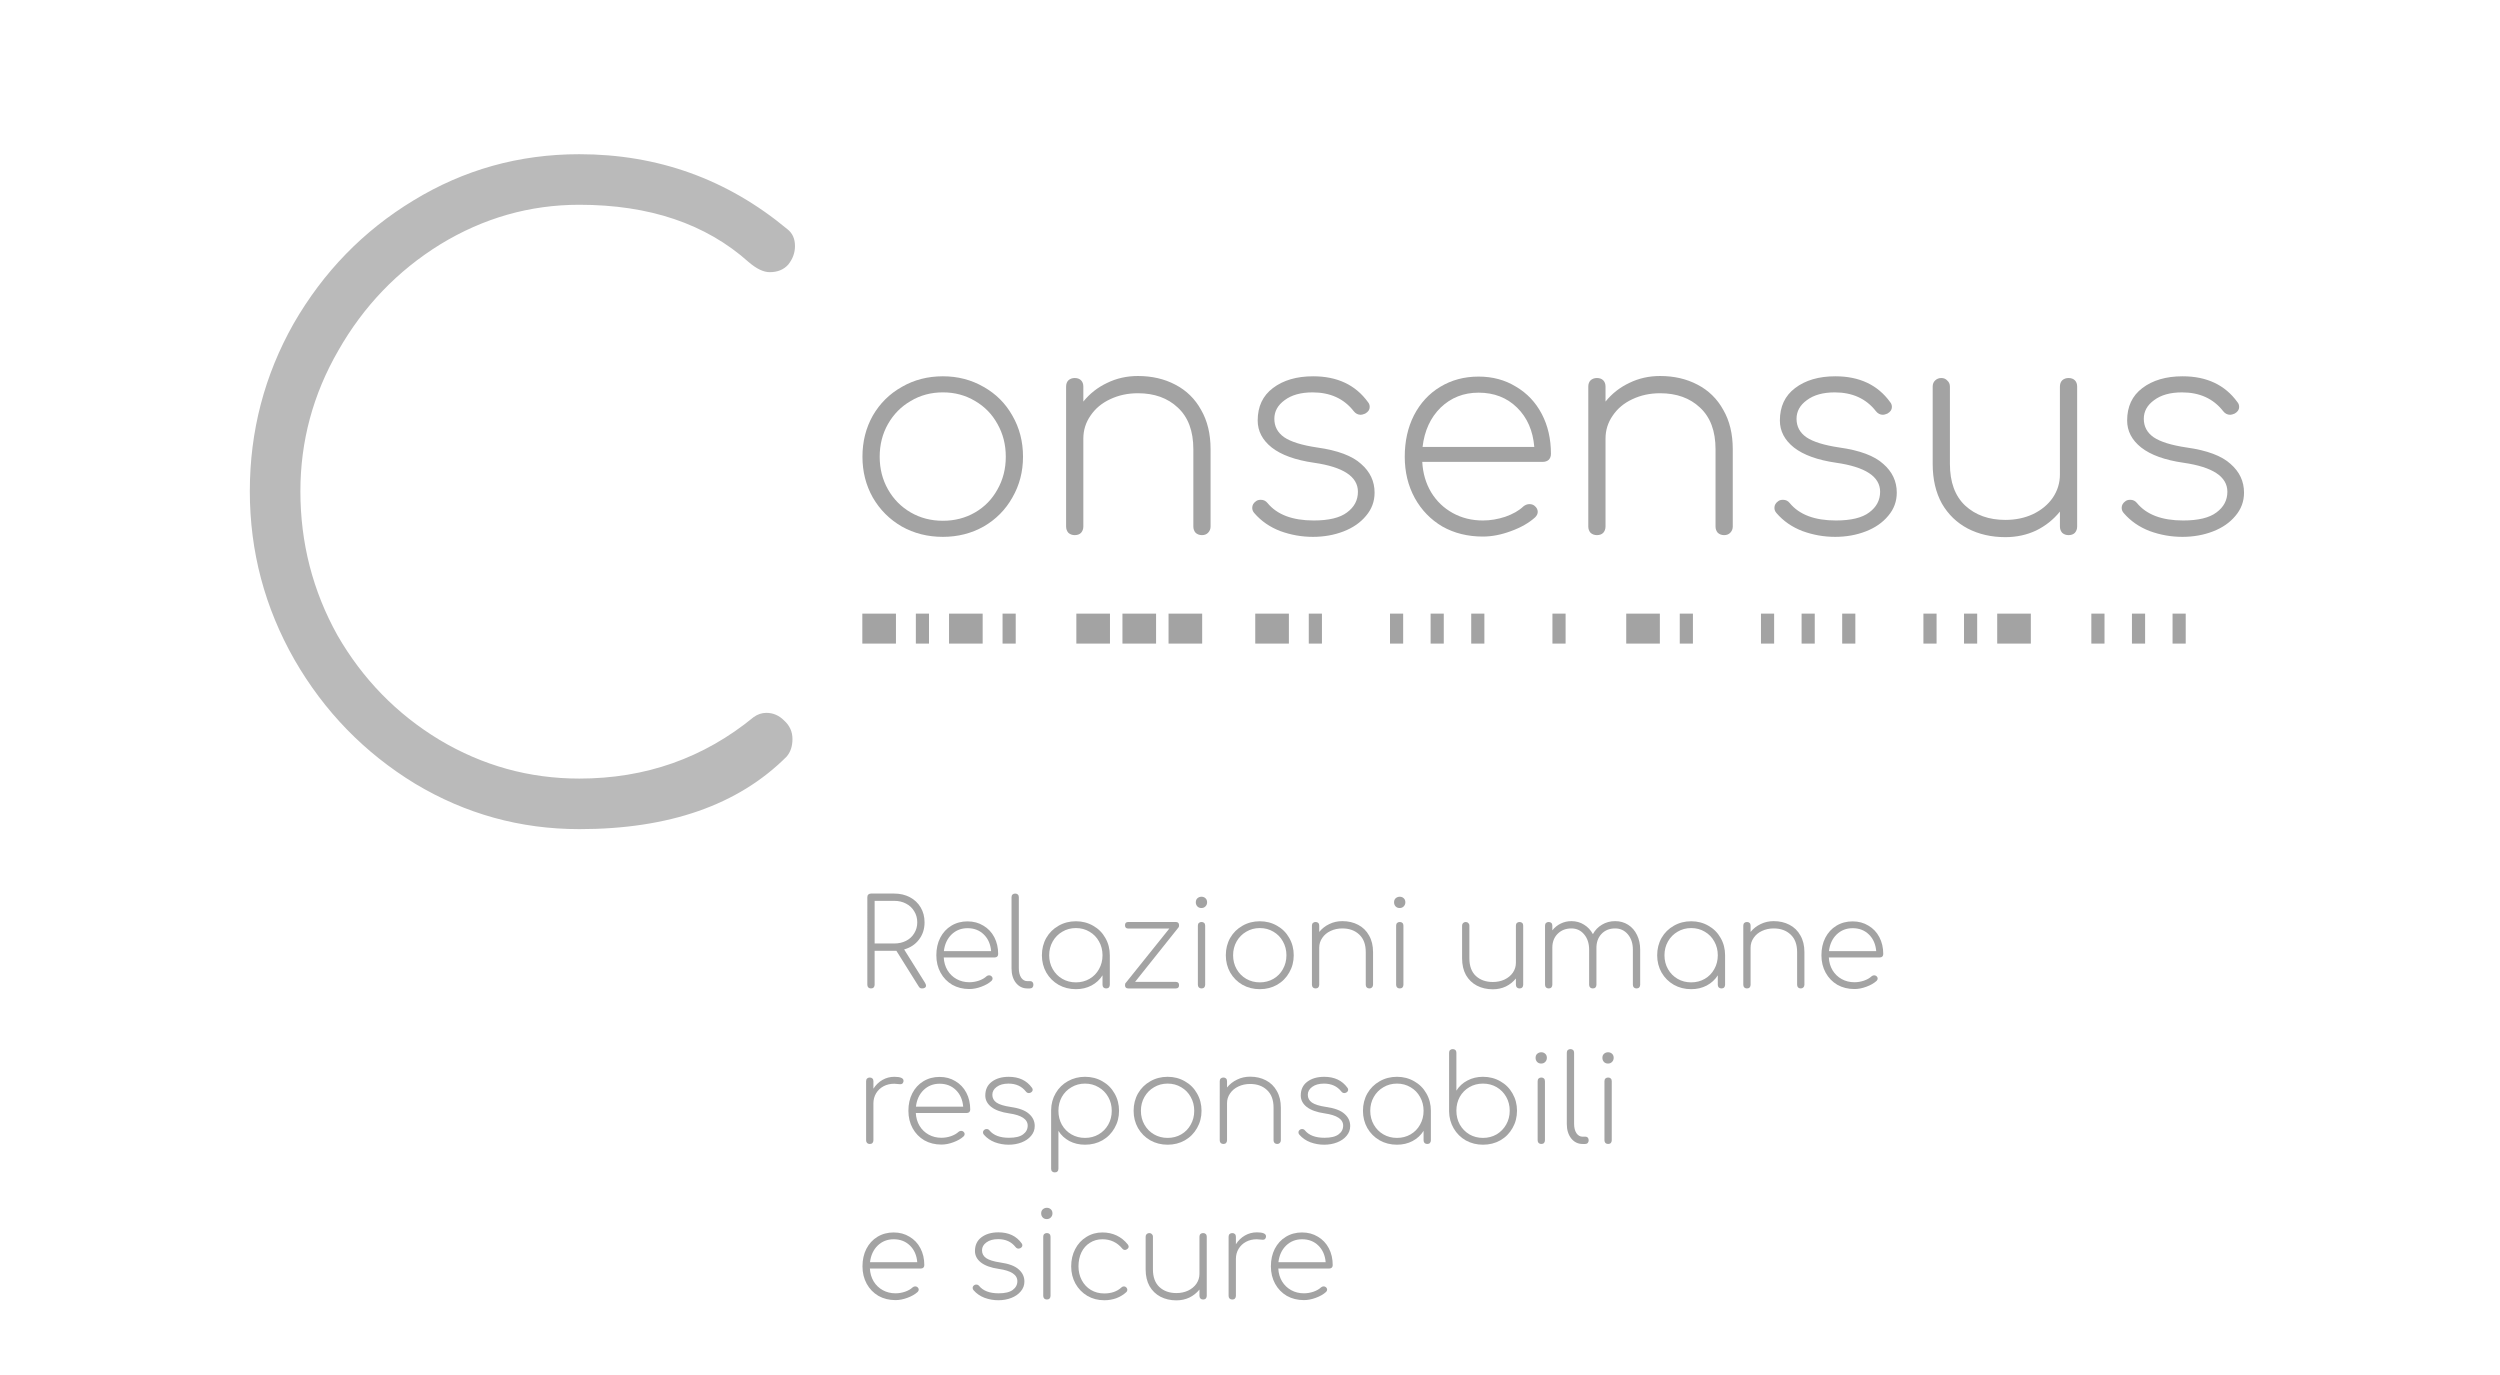 <?xml version="1.0" encoding="UTF-8" standalone="no"?>
<!-- Created with Inkscape (http://www.inkscape.org/) -->

<svg
   width="100"
   height="55"
   viewBox="0 0 100 55"
   version="1.1"
   id="svg5"
   xmlns="http://www.w3.org/2000/svg"
   xmlns:svg="http://www.w3.org/2000/svg">
  <defs
     id="defs2" />
  <g
     id="layer3"
     style="display:inline">
    <g
       id="g64529"
       transform="matrix(0.191,0,0,0.191,6.678,0.419)">
      <g
         id="g1174"
         transform="matrix(1.507,0,0,1.507,32.86,-32.852)">
        <path
           style="font-weight:300;font-size:40px;line-height:1.25;font-family:Comfortaa;-inkscape-font-specification:'Comfortaa, Light';text-align:center;text-anchor:middle;fill:#bababa;fill-opacity:1;stroke:none;stroke-width:0.256;stroke-miterlimit:4;stroke-dasharray:none;stroke-opacity:1"
           d="m 35.496,135.566 c -8.197,0 -15.808,-2.108 -22.833,-6.323 C 5.637,124.95 0.055,119.212 -4.082,112.03 -8.219,104.771 -10.288,96.964 -10.288,88.612 c 0,-8.353 2.03,-16.12 6.089,-23.302 4.137,-7.182 9.68,-12.88 16.627,-17.096 7.026,-4.293 14.715,-6.44 23.067,-6.44 10.929,0 20.569,3.474 28.922,10.421 0.703,0.546 1.054,1.327 1.054,2.342 0,0.937 -0.312,1.795 -0.937,2.576 -0.625,0.703 -1.483,1.054 -2.576,1.054 -0.859,0 -1.834,-0.468 -2.927,-1.405 -5.933,-5.308 -13.778,-7.962 -23.536,-7.962 -6.87,0 -13.31,1.834 -19.32,5.503 -5.933,3.669 -10.656,8.587 -14.168,14.754 -3.513,6.089 -5.269,12.607 -5.269,19.555 0,7.182 1.717,13.856 5.152,20.023 3.513,6.089 8.236,10.929 14.168,14.52 6.011,3.591 12.49,5.386 19.438,5.386 9.211,0 17.291,-2.849 24.238,-8.548 0.546,-0.39 1.132,-0.585 1.756,-0.585 0.937,0 1.756,0.351 2.459,1.054 0.781,0.703 1.171,1.561 1.171,2.576 0,1.015 -0.273,1.834 -0.82,2.459 -6.713,6.713 -16.315,10.07 -28.805,10.07 z"
           id="path1082" />
        <g
           id="g1160"
           transform="matrix(0.819,0,0,0.819,10.115,17.056)">
          <g
             id="g1148"
             transform="matrix(1.002,0,0,1.002,22.977,7.518)"
             style="fill:#a3a3a3;fill-opacity:1">
            <path
               id="path1078"
               style="font-weight:300;font-size:40px;line-height:1.25;font-family:Comfortaa;-inkscape-font-specification:'Comfortaa, Light';text-align:center;text-anchor:middle;fill:#a3a3a3;fill-opacity:1;stroke:none;stroke-width:0.127;stroke-miterlimit:4;stroke-dasharray:none;stroke-opacity:1"
               d="m 69.569,87.415 c -2.562,0 -4.88,-0.584 -6.956,-1.751 -2.075,-1.2 -3.713,-2.837 -4.913,-4.913 -1.167,-2.075 -1.751,-4.378 -1.751,-6.907 0,-2.562 0.584,-4.88 1.751,-6.956 1.2,-2.075 2.837,-3.697 4.913,-4.864 2.075,-1.2 4.394,-1.799 6.955,-1.799 2.529,0 4.832,0.6 6.907,1.799 2.075,1.167 3.697,2.789 4.864,4.864 1.2,2.075 1.8,4.394 1.8,6.956 0,2.529 -0.6,4.832 -1.8,6.907 -1.167,2.075 -2.789,3.713 -4.864,4.913 -2.075,1.167 -4.378,1.751 -6.907,1.751 z m 0,-2.724 c 2.01,0 3.826,-0.47 5.448,-1.411 1.621,-0.94 2.886,-2.237 3.794,-3.891 0.94,-1.654 1.411,-3.502 1.411,-5.545 0,-2.043 -0.47,-3.891 -1.411,-5.545 -0.908,-1.654 -2.173,-2.951 -3.794,-3.891 -1.621,-0.973 -3.437,-1.459 -5.448,-1.459 -2.01,0 -3.826,0.486 -5.448,1.459 -1.621,0.94 -2.902,2.237 -3.843,3.891 -0.94,1.654 -1.411,3.502 -1.411,5.545 0,2.043 0.47,3.891 1.411,5.545 0.94,1.654 2.221,2.951 3.843,3.891 1.621,0.94 3.437,1.411 5.448,1.411 z" />
            <path
               style="font-weight:300;font-size:40px;line-height:1.25;font-family:Comfortaa;-inkscape-font-specification:'Comfortaa, Light';text-align:center;text-anchor:middle;fill:#a3a3a3;fill-opacity:1;stroke:none;stroke-width:0.127;stroke-miterlimit:4;stroke-dasharray:none;stroke-opacity:1"
               d="m 102.595,60.177 c 2.367,0 4.475,0.486 6.323,1.459 1.881,0.973 3.34,2.4 4.378,4.28 1.07,1.848 1.605,4.07 1.605,6.664 V 85.664 c 0,0.422 -0.146,0.778 -0.438,1.07 -0.259,0.259 -0.6,0.389 -1.021,0.389 -0.422,0 -0.778,-0.13 -1.07,-0.389 -0.259,-0.292 -0.389,-0.649 -0.389,-1.07 V 72.58 c 0,-3.081 -0.876,-5.431 -2.627,-7.053 -1.719,-1.621 -3.972,-2.432 -6.761,-2.432 -1.719,0 -3.291,0.34 -4.718,1.021 -1.394,0.649 -2.497,1.573 -3.308,2.772 -0.811,1.167 -1.216,2.464 -1.216,3.891 v 14.884 c 0,0.422 -0.13,0.778 -0.389,1.07 -0.259,0.259 -0.616,0.389 -1.07,0.389 -0.422,0 -0.778,-0.13 -1.07,-0.389 -0.259,-0.292 -0.389,-0.649 -0.389,-1.07 V 61.976 c 0,-0.454 0.13,-0.811 0.389,-1.07 0.292,-0.259 0.649,-0.389 1.07,-0.389 0.454,0 0.811,0.13 1.07,0.389 0.259,0.259 0.389,0.616 0.389,1.07 v 2.529 c 1.103,-1.362 2.448,-2.416 4.037,-3.162 1.589,-0.778 3.324,-1.167 5.204,-1.167 z"
               id="path1076" />
            <path
               style="font-weight:300;font-size:40px;line-height:1.25;font-family:Comfortaa;-inkscape-font-specification:'Comfortaa, Light';text-align:center;text-anchor:middle;fill:#a3a3a3;fill-opacity:1;stroke:none;stroke-width:0.127;stroke-miterlimit:4;stroke-dasharray:none;stroke-opacity:1"
               d="m 132.217,87.415 c -1.881,0 -3.713,-0.324 -5.496,-0.973 -1.783,-0.681 -3.259,-1.702 -4.426,-3.064 -0.227,-0.259 -0.34,-0.551 -0.34,-0.876 0,-0.454 0.211,-0.827 0.632,-1.119 0.195,-0.162 0.47,-0.243 0.827,-0.243 0.454,0 0.827,0.178 1.119,0.535 1.621,1.978 4.232,2.967 7.831,2.967 2.562,0 4.442,-0.454 5.642,-1.362 1.232,-0.908 1.848,-2.075 1.848,-3.502 0,-2.562 -2.481,-4.199 -7.442,-4.913 -3.145,-0.454 -5.529,-1.313 -7.15,-2.578 -1.589,-1.265 -2.383,-2.789 -2.383,-4.572 0,-2.367 0.859,-4.199 2.578,-5.496 1.751,-1.329 4.021,-1.994 6.81,-1.994 4.086,0 7.183,1.459 9.29,4.378 0.195,0.227 0.292,0.503 0.292,0.827 0,0.454 -0.259,0.827 -0.778,1.119 -0.324,0.13 -0.567,0.195 -0.73,0.195 -0.486,0 -0.892,-0.211 -1.216,-0.632 -1.654,-2.108 -3.972,-3.162 -6.956,-3.162 -1.978,0 -3.551,0.438 -4.718,1.313 -1.167,0.843 -1.751,1.897 -1.751,3.162 0,1.297 0.551,2.335 1.654,3.113 1.135,0.778 3.016,1.362 5.642,1.751 3.437,0.486 5.902,1.411 7.393,2.772 1.524,1.329 2.286,2.951 2.286,4.864 0,1.492 -0.486,2.805 -1.459,3.94 -0.94,1.135 -2.205,2.01 -3.794,2.627 -1.589,0.616 -3.324,0.924 -5.205,0.924 z"
               id="path1074" />
            <path
               id="path1070"
               style="font-weight:300;font-size:40px;line-height:1.25;font-family:Comfortaa;-inkscape-font-specification:'Comfortaa, Light';text-align:center;text-anchor:middle;fill:#a3a3a3;fill-opacity:1;stroke:none;stroke-width:0.127;stroke-miterlimit:4;stroke-dasharray:none;stroke-opacity:1"
               d="m 160.282,60.274 c 2.367,0 4.475,0.567 6.323,1.702 1.881,1.103 3.34,2.643 4.378,4.621 1.038,1.978 1.556,4.232 1.556,6.761 0,0.422 -0.13,0.762 -0.389,1.021 -0.259,0.227 -0.6,0.34 -1.021,0.34 h -20.38 c 0.097,1.913 0.6,3.632 1.508,5.156 0.908,1.492 2.124,2.659 3.648,3.502 1.524,0.843 3.226,1.265 5.107,1.265 1.265,0 2.529,-0.211 3.794,-0.632 1.297,-0.454 2.319,-1.038 3.064,-1.751 0.324,-0.259 0.665,-0.389 1.021,-0.389 0.357,0 0.649,0.097 0.876,0.292 0.357,0.292 0.535,0.632 0.535,1.021 0,0.324 -0.146,0.632 -0.438,0.924 -1.038,0.94 -2.4,1.719 -4.086,2.335 -1.654,0.616 -3.243,0.924 -4.767,0.924 -2.562,0 -4.848,-0.567 -6.858,-1.702 -1.978,-1.167 -3.535,-2.772 -4.669,-4.815 -1.135,-2.075 -1.702,-4.41 -1.702,-7.004 0,-2.627 0.519,-4.961 1.556,-7.004 1.07,-2.075 2.546,-3.68 4.426,-4.815 1.913,-1.167 4.086,-1.751 6.518,-1.751 z m 0,2.724 c -2.529,0 -4.669,0.843 -6.42,2.529 -1.719,1.686 -2.74,3.907 -3.064,6.664 h 18.921 c -0.227,-2.756 -1.2,-4.978 -2.918,-6.664 -1.719,-1.686 -3.891,-2.529 -6.518,-2.529 z" />
            <path
               style="font-weight:300;font-size:40px;line-height:1.25;font-family:Comfortaa;-inkscape-font-specification:'Comfortaa, Light';text-align:center;text-anchor:middle;fill:#a3a3a3;fill-opacity:1;stroke:none;stroke-width:0.127;stroke-miterlimit:4;stroke-dasharray:none;stroke-opacity:1"
               d="m 191.023,60.177 c 2.367,0 4.475,0.486 6.323,1.459 1.881,0.973 3.34,2.4 4.378,4.28 1.07,1.848 1.605,4.07 1.605,6.664 V 85.664 c 0,0.422 -0.146,0.778 -0.438,1.07 -0.259,0.259 -0.6,0.389 -1.021,0.389 -0.422,0 -0.778,-0.13 -1.07,-0.389 -0.259,-0.292 -0.389,-0.649 -0.389,-1.07 V 72.58 c 0,-3.081 -0.876,-5.431 -2.627,-7.053 -1.719,-1.621 -3.972,-2.432 -6.761,-2.432 -1.719,0 -3.291,0.34 -4.718,1.021 -1.394,0.649 -2.497,1.573 -3.308,2.772 -0.811,1.167 -1.216,2.464 -1.216,3.891 v 14.884 c 0,0.422 -0.13,0.778 -0.389,1.07 -0.259,0.259 -0.616,0.389 -1.07,0.389 -0.422,0 -0.778,-0.13 -1.07,-0.389 -0.259,-0.292 -0.389,-0.649 -0.389,-1.07 V 61.976 c 0,-0.454 0.13,-0.811 0.389,-1.07 0.292,-0.259 0.649,-0.389 1.07,-0.389 0.454,0 0.811,0.13 1.07,0.389 0.259,0.259 0.389,0.616 0.389,1.07 v 2.529 c 1.103,-1.362 2.448,-2.416 4.037,-3.162 1.589,-0.778 3.324,-1.167 5.204,-1.167 z"
               id="path1068" />
            <path
               style="font-weight:300;font-size:40px;line-height:1.25;font-family:Comfortaa;-inkscape-font-specification:'Comfortaa, Light';text-align:center;text-anchor:middle;fill:#a3a3a3;fill-opacity:1;stroke:none;stroke-width:0.127;stroke-miterlimit:4;stroke-dasharray:none;stroke-opacity:1"
               d="m 220.645,87.415 c -1.881,0 -3.713,-0.324 -5.496,-0.973 -1.783,-0.681 -3.259,-1.702 -4.426,-3.064 -0.227,-0.259 -0.34,-0.551 -0.34,-0.876 0,-0.454 0.211,-0.827 0.632,-1.119 0.195,-0.162 0.47,-0.243 0.827,-0.243 0.454,0 0.827,0.178 1.119,0.535 1.621,1.978 4.232,2.967 7.831,2.967 2.562,0 4.442,-0.454 5.642,-1.362 1.232,-0.908 1.848,-2.075 1.848,-3.502 0,-2.562 -2.481,-4.199 -7.442,-4.913 -3.145,-0.454 -5.529,-1.313 -7.15,-2.578 -1.589,-1.265 -2.383,-2.789 -2.383,-4.572 0,-2.367 0.859,-4.199 2.578,-5.496 1.751,-1.329 4.021,-1.994 6.81,-1.994 4.086,0 7.183,1.459 9.29,4.378 0.195,0.227 0.292,0.503 0.292,0.827 0,0.454 -0.259,0.827 -0.778,1.119 -0.324,0.13 -0.567,0.195 -0.73,0.195 -0.486,0 -0.892,-0.211 -1.216,-0.632 -1.654,-2.108 -3.972,-3.162 -6.956,-3.162 -1.978,0 -3.551,0.438 -4.718,1.313 -1.167,0.843 -1.751,1.897 -1.751,3.162 0,1.297 0.551,2.335 1.654,3.113 1.135,0.778 3.016,1.362 5.642,1.751 3.437,0.486 5.902,1.411 7.393,2.772 1.524,1.329 2.286,2.951 2.286,4.864 0,1.492 -0.486,2.805 -1.459,3.94 -0.94,1.135 -2.205,2.01 -3.794,2.627 -1.589,0.616 -3.324,0.924 -5.204,0.924 z"
               id="path1066" />
            <path
               style="font-weight:300;font-size:40px;line-height:1.25;font-family:Comfortaa;-inkscape-font-specification:'Comfortaa, Light';text-align:center;text-anchor:middle;fill:#a3a3a3;fill-opacity:1;stroke:none;stroke-width:0.127;stroke-miterlimit:4;stroke-dasharray:none;stroke-opacity:1"
               d="m 260.189,60.517 c 0.454,0 0.811,0.13 1.07,0.389 0.259,0.259 0.389,0.616 0.389,1.07 V 85.664 c 0,0.422 -0.13,0.778 -0.389,1.07 -0.259,0.259 -0.616,0.389 -1.07,0.389 -0.422,0 -0.778,-0.13 -1.07,-0.389 -0.259,-0.292 -0.389,-0.649 -0.389,-1.07 v -2.529 c -1.103,1.362 -2.448,2.432 -4.037,3.21 -1.589,0.746 -3.324,1.119 -5.204,1.119 -2.367,0 -4.491,-0.486 -6.372,-1.459 -1.848,-0.973 -3.308,-2.383 -4.378,-4.232 -1.038,-1.881 -1.556,-4.118 -1.556,-6.712 V 61.976 c 0,-0.422 0.13,-0.762 0.389,-1.021 0.292,-0.292 0.649,-0.438 1.07,-0.438 0.422,0 0.762,0.146 1.021,0.438 0.292,0.259 0.438,0.6 0.438,1.021 v 13.084 c 0,3.081 0.859,5.431 2.578,7.053 1.751,1.621 4.021,2.432 6.81,2.432 1.719,0 3.275,-0.324 4.669,-0.973 1.427,-0.681 2.545,-1.605 3.356,-2.772 0.811,-1.2 1.216,-2.513 1.216,-3.94 v -14.884 c 0,-0.454 0.13,-0.811 0.389,-1.07 0.292,-0.259 0.649,-0.389 1.07,-0.389 z"
               id="path1064" />
            <path
               style="font-weight:300;font-size:40px;line-height:1.25;font-family:Comfortaa;-inkscape-font-specification:'Comfortaa, Light';text-align:center;text-anchor:middle;fill:#a3a3a3;fill-opacity:1;stroke:none;stroke-width:0.127;stroke-miterlimit:4;stroke-dasharray:none;stroke-opacity:1"
               d="m 279.45,87.415 c -1.881,0 -3.713,-0.324 -5.496,-0.973 -1.783,-0.681 -3.259,-1.702 -4.426,-3.064 -0.227,-0.259 -0.34,-0.551 -0.34,-0.876 0,-0.454 0.211,-0.827 0.632,-1.119 0.195,-0.162 0.47,-0.243 0.827,-0.243 0.454,0 0.827,0.178 1.119,0.535 1.621,1.978 4.232,2.967 7.831,2.967 2.562,0 4.442,-0.454 5.642,-1.362 1.232,-0.908 1.848,-2.075 1.848,-3.502 0,-2.562 -2.481,-4.199 -7.442,-4.913 -3.145,-0.454 -5.529,-1.313 -7.15,-2.578 -1.589,-1.265 -2.383,-2.789 -2.383,-4.572 0,-2.367 0.859,-4.199 2.578,-5.496 1.751,-1.329 4.021,-1.994 6.81,-1.994 4.086,0 7.183,1.459 9.29,4.378 0.195,0.227 0.292,0.503 0.292,0.827 0,0.454 -0.259,0.827 -0.778,1.119 -0.324,0.13 -0.567,0.195 -0.73,0.195 -0.486,0 -0.892,-0.211 -1.216,-0.632 -1.654,-2.108 -3.972,-3.162 -6.956,-3.162 -1.978,0 -3.551,0.438 -4.718,1.313 -1.167,0.843 -1.751,1.897 -1.751,3.162 0,1.297 0.551,2.335 1.654,3.113 1.135,0.778 3.016,1.362 5.642,1.751 3.437,0.486 5.902,1.411 7.393,2.772 1.524,1.329 2.285,2.951 2.285,4.864 0,1.492 -0.486,2.805 -1.459,3.94 -0.94,1.135 -2.205,2.01 -3.794,2.627 -1.589,0.616 -3.324,0.924 -5.204,0.924 z"
               id="path9775-9" />
          </g>
          <g
             aria-label="-.-. --- -. ... . -. ... ..- ..."
             id="text3002"
             style="font-size:17.055px;line-height:1.25;display:inline;fill:#a3a3a3;fill-opacity:1;stroke-width:0.426"
             transform="matrix(1.271,0,0,0.934,7.748,22.469)">
            <path
               d="m 56.073,91.719 h 4.489 V 97.163 H 56.073 Z"
               id="path16235"
               style="fill:#a3a3a3;fill-opacity:1;stroke-width:0.491" />
            <path
               d="m 63.218,91.718 h 1.757 v 5.445 h -1.757 z"
               id="path16237"
               style="fill:#a3a3a3;fill-opacity:1;stroke-width:0.395" />
            <path
               d="M 67.648,91.719 H 72.137 V 97.163 H 67.648 Z"
               id="path16239"
               style="fill:#a3a3a3;fill-opacity:1;stroke-width:0.491" />
            <path
               d="m 74.794,91.718 h 1.757 v 5.445 h -1.757 z"
               id="path16241"
               style="fill:#a3a3a3;fill-opacity:1;stroke-width:0.395" />
            <path
               d="m 84.645,91.719 h 4.489 v 5.444 h -4.489 z"
               id="path16243"
               style="fill:#a3a3a3;fill-opacity:1;stroke-width:0.491" />
            <path
               d="m 90.8,91.719 h 4.489 v 5.444 h -4.489 z"
               id="path16245"
               style="fill:#a3a3a3;fill-opacity:1;stroke-width:0.491" />
            <path
               d="m 96.954,91.719 h 4.489 v 5.444 h -4.489 z"
               id="path16247"
               style="fill:#a3a3a3;fill-opacity:1;stroke-width:0.491" />
            <path
               d="m 108.53,91.719 h 4.489 v 5.444 h -4.489 z"
               id="path16249"
               style="fill:#a3a3a3;fill-opacity:1;stroke-width:0.491" />
            <path
               d="m 115.675,91.718 h 1.757 v 5.445 h -1.757 z"
               id="path16251"
               style="fill:#a3a3a3;fill-opacity:1;stroke-width:0.395" />
            <path
               d="m 126.518,91.718 h 1.757 v 5.445 h -1.757 z"
               id="path16253"
               style="fill:#a3a3a3;fill-opacity:1;stroke-width:0.395" />
            <path
               d="m 131.939,91.718 h 1.757 v 5.445 h -1.757 z"
               id="path16255"
               style="fill:#a3a3a3;fill-opacity:1;stroke-width:0.395" />
            <path
               d="m 137.361,91.718 h 1.757 v 5.445 h -1.757 z"
               id="path16257"
               style="fill:#a3a3a3;fill-opacity:1;stroke-width:0.395" />
            <path
               d="m 148.203,91.718 h 1.757 v 5.445 h -1.757 z"
               id="path16259"
               style="fill:#a3a3a3;fill-opacity:1;stroke-width:0.395" />
            <path
               d="m 158.055,91.719 h 4.489 v 5.444 h -4.489 z"
               id="path16261"
               style="fill:#a3a3a3;fill-opacity:1;stroke-width:0.491" />
            <path
               d="m 165.201,91.718 h 1.757 v 5.445 h -1.757 z"
               id="path16263"
               style="fill:#a3a3a3;fill-opacity:1;stroke-width:0.395" />
            <path
               d="m 176.043,91.718 h 1.757 v 5.445 h -1.757 z"
               id="path16265"
               style="fill:#a3a3a3;fill-opacity:1;stroke-width:0.395" />
            <path
               d="m 181.465,91.718 h 1.757 v 5.445 h -1.757 z"
               id="path16267"
               style="fill:#a3a3a3;fill-opacity:1;stroke-width:0.395" />
            <path
               d="m 186.886,91.718 h 1.757 v 5.445 h -1.757 z"
               id="path16269"
               style="fill:#a3a3a3;fill-opacity:1;stroke-width:0.395" />
            <path
               d="m 197.729,91.718 h 1.757 v 5.445 h -1.757 z"
               id="path16271"
               style="fill:#a3a3a3;fill-opacity:1;stroke-width:0.395" />
            <path
               d="m 203.15,91.718 h 1.757 v 5.445 h -1.757 z"
               id="path16273"
               style="fill:#a3a3a3;fill-opacity:1;stroke-width:0.395" />
            <path
               d="m 207.581,91.719 h 4.489 v 5.444 h -4.489 z"
               id="path16275"
               style="fill:#a3a3a3;fill-opacity:1;stroke-width:0.491" />
            <path
               d="m 220.148,91.718 h 1.757 v 5.445 h -1.757 z"
               id="path16277"
               style="fill:#a3a3a3;fill-opacity:1;stroke-width:0.395" />
            <path
               d="m 225.569,91.718 h 1.757 v 5.445 h -1.757 z"
               id="path16279"
               style="fill:#a3a3a3;fill-opacity:1;stroke-width:0.395" />
            <path
               d="m 230.99,91.718 h 1.757 v 5.445 h -1.757 z"
               id="path16281"
               style="fill:#a3a3a3;fill-opacity:1;stroke-width:0.395" />
          </g>
        </g>
      </g>
      <g
         aria-label="Relazioni umaneresponsabilie sicure"
         id="text40233"
         style="font-size:25.44px;line-height:1.25;display:inline;fill:#a3a3a3;stroke-width:1.735">
        <path
           d="m 158.763,203.639 q 0.204,0.356 0.204,0.585 0,0.28 -0.229,0.432 -0.204,0.153 -0.611,0.153 -0.254,0 -0.407,-0.102 -0.153,-0.102 -0.28,-0.305 l -4.681,-7.479 h -0.458 -4.096 v 7.123 q 0,0.331 -0.204,0.56 -0.204,0.204 -0.56,0.204 -0.331,0 -0.56,-0.204 -0.204,-0.229 -0.204,-0.56 V 185.704 q 0,-0.356 0.204,-0.56 0.229,-0.204 0.56,-0.204 h 4.859 q 1.832,0 3.282,0.763 1.45,0.763 2.264,2.137 0.814,1.374 0.814,3.129 0,2.086 -1.17,3.613 -1.145,1.501 -3.104,2.061 z m -6.462,-8.243 q 1.399,0 2.493,-0.56 1.094,-0.56 1.704,-1.577 0.636,-1.018 0.636,-2.29 0,-1.297 -0.636,-2.315 -0.611,-1.043 -1.704,-1.603 -1.094,-0.585 -2.493,-0.585 h -4.096 v 8.93 z"
           style="font-weight:300;font-family:Comfortaa;-inkscape-font-specification:'Comfortaa, Light'"
           id="path883" />
        <path
           d="m 167.667,190.766 q 1.857,0 3.307,0.89 1.476,0.865 2.29,2.417 0.814,1.552 0.814,3.536 0,0.331 -0.204,0.534 -0.204,0.178 -0.534,0.178 h -10.659 q 0.076,1.501 0.789,2.697 0.712,1.17 1.908,1.832 1.196,0.661 2.671,0.661 0.992,0 1.984,-0.331 1.018,-0.356 1.603,-0.916 0.254,-0.204 0.534,-0.204 0.28,0 0.458,0.153 0.28,0.229 0.28,0.534 0,0.254 -0.229,0.483 -0.814,0.738 -2.137,1.221 -1.297,0.483 -2.493,0.483 -2.01,0 -3.587,-0.89 -1.552,-0.916 -2.442,-2.519 -0.89,-1.628 -0.89,-3.663 0,-2.061 0.814,-3.663 0.84,-1.628 2.315,-2.519 1.501,-0.916 3.409,-0.916 z m 0,1.425 q -1.984,0 -3.358,1.323 -1.348,1.323 -1.603,3.485 h 9.896 q -0.178,-2.162 -1.526,-3.485 -1.348,-1.323 -3.409,-1.323 z"
           style="font-weight:300;font-family:Comfortaa;-inkscape-font-specification:'Comfortaa, Light'"
           id="path885" />
        <path
           d="m 180.184,204.809 q -1.45,0 -2.391,-1.17 -0.916,-1.17 -0.916,-3.027 V 185.704 q 0,-0.356 0.204,-0.56 0.229,-0.204 0.56,-0.204 0.356,0 0.56,0.204 0.204,0.204 0.204,0.56 v 14.908 q 0,1.17 0.483,1.933 0.509,0.738 1.297,0.738 h 0.636 q 0.28,0 0.458,0.204 0.178,0.204 0.178,0.56 0,0.331 -0.204,0.56 -0.204,0.204 -0.56,0.204 z"
           style="font-weight:300;font-family:Comfortaa;-inkscape-font-specification:'Comfortaa, Light'"
           id="path887" />
        <path
           d="m 190.36,190.741 q 1.984,0 3.613,0.941 1.628,0.916 2.544,2.544 0.941,1.628 0.941,3.638 v 6.182 q 0,0.331 -0.204,0.56 -0.204,0.204 -0.56,0.204 -0.331,0 -0.56,-0.204 -0.204,-0.229 -0.204,-0.56 v -1.984 q -0.84,1.348 -2.315,2.137 -1.45,0.763 -3.256,0.763 -2.01,0 -3.638,-0.916 -1.628,-0.941 -2.569,-2.569 -0.916,-1.628 -0.916,-3.613 0,-2.01 0.916,-3.638 0.941,-1.628 2.569,-2.544 1.628,-0.941 3.638,-0.941 z m 0,12.796 q 1.577,0 2.849,-0.738 1.272,-0.738 1.984,-2.035 0.738,-1.297 0.738,-2.9 0,-1.603 -0.738,-2.9 -0.712,-1.297 -1.984,-2.035 -1.272,-0.763 -2.849,-0.763 -1.577,0 -2.849,0.763 -1.272,0.738 -2.01,2.035 -0.738,1.297 -0.738,2.9 0,1.603 0.738,2.9 0.738,1.297 2.01,2.035 1.272,0.738 2.849,0.738 z"
           style="font-weight:300;font-family:Comfortaa;-inkscape-font-specification:'Comfortaa, Light'"
           id="path889" />
        <path
           d="m 211.272,203.435 q 0.687,0 0.687,0.687 0,0.687 -0.687,0.687 h -9.947 q -0.687,0 -0.687,-0.687 0,-0.382 0.204,-0.534 l 9.082,-11.321 h -8.599 q -0.687,0 -0.687,-0.687 0,-0.687 0.687,-0.687 h 9.947 q 0.687,0 0.687,0.687 0,0.305 -0.102,0.432 l -9.108,11.423 z"
           style="font-weight:300;font-family:Comfortaa;-inkscape-font-specification:'Comfortaa, Light'"
           id="path891" />
        <path
           d="m 216.665,204.809 q -0.331,0 -0.56,-0.204 -0.204,-0.229 -0.204,-0.56 v -12.389 q 0,-0.356 0.204,-0.56 0.229,-0.204 0.56,-0.204 0.356,0 0.56,0.204 0.204,0.204 0.204,0.56 v 12.389 q 0,0.331 -0.204,0.56 -0.204,0.204 -0.56,0.204 z m -0.025,-16.841 q -0.509,0 -0.84,-0.331 -0.331,-0.356 -0.331,-0.865 0,-0.56 0.356,-0.865 0.356,-0.305 0.84,-0.305 0.483,0 0.814,0.305 0.356,0.305 0.356,0.865 0,0.509 -0.356,0.865 -0.331,0.331 -0.84,0.331 z"
           style="font-weight:300;font-family:Comfortaa;-inkscape-font-specification:'Comfortaa, Light'"
           id="path893" />
        <path
           d="m 228.876,204.962 q -2.01,0 -3.638,-0.916 -1.628,-0.941 -2.569,-2.569 -0.916,-1.628 -0.916,-3.613 0,-2.01 0.916,-3.638 0.941,-1.628 2.569,-2.544 1.628,-0.941 3.638,-0.941 1.984,0 3.613,0.941 1.628,0.916 2.544,2.544 0.941,1.628 0.941,3.638 0,1.984 -0.941,3.613 -0.916,1.628 -2.544,2.569 -1.628,0.916 -3.613,0.916 z m 0,-1.425 q 1.577,0 2.849,-0.738 1.272,-0.738 1.984,-2.035 0.738,-1.297 0.738,-2.9 0,-1.603 -0.738,-2.9 -0.712,-1.297 -1.984,-2.035 -1.272,-0.763 -2.849,-0.763 -1.577,0 -2.849,0.763 -1.272,0.738 -2.01,2.035 -0.738,1.297 -0.738,2.9 0,1.603 0.738,2.9 0.738,1.297 2.01,2.035 1.272,0.738 2.849,0.738 z"
           style="font-weight:300;font-family:Comfortaa;-inkscape-font-specification:'Comfortaa, Light'"
           id="path895" />
        <path
           d="m 246.15,190.715 q 1.857,0 3.307,0.763 1.476,0.763 2.29,2.239 0.84,1.45 0.84,3.485 v 6.843 q 0,0.331 -0.229,0.56 -0.204,0.204 -0.534,0.204 -0.331,0 -0.56,-0.204 -0.204,-0.229 -0.204,-0.56 v -6.843 q 0,-2.417 -1.374,-3.689 -1.348,-1.272 -3.536,-1.272 -1.348,0 -2.468,0.534 -1.094,0.509 -1.73,1.45 -0.636,0.916 -0.636,2.035 v 7.785 q 0,0.331 -0.204,0.56 -0.204,0.204 -0.56,0.204 -0.331,0 -0.56,-0.204 -0.204,-0.229 -0.204,-0.56 v -12.389 q 0,-0.356 0.204,-0.56 0.229,-0.204 0.56,-0.204 0.356,0 0.56,0.204 0.204,0.204 0.204,0.56 v 1.323 q 0.865,-1.069 2.112,-1.654 1.247,-0.611 2.722,-0.611 z"
           style="font-weight:300;font-family:Comfortaa;-inkscape-font-specification:'Comfortaa, Light'"
           id="path897" />
        <path
           d="m 258.183,204.809 q -0.331,0 -0.56,-0.204 -0.204,-0.229 -0.204,-0.56 v -12.389 q 0,-0.356 0.204,-0.56 0.229,-0.204 0.56,-0.204 0.356,0 0.56,0.204 0.204,0.204 0.204,0.56 v 12.389 q 0,0.331 -0.204,0.56 -0.204,0.204 -0.56,0.204 z m -0.025,-16.841 q -0.509,0 -0.84,-0.331 -0.331,-0.356 -0.331,-0.865 0,-0.56 0.356,-0.865 0.356,-0.305 0.84,-0.305 0.483,0 0.814,0.305 0.356,0.305 0.356,0.865 0,0.509 -0.356,0.865 -0.331,0.331 -0.84,0.331 z"
           style="font-weight:300;font-family:Comfortaa;-inkscape-font-specification:'Comfortaa, Light'"
           id="path899" />
        <path
           d="m 283.267,190.893 q 0.356,0 0.56,0.204 0.204,0.204 0.204,0.56 v 12.389 q 0,0.331 -0.204,0.56 -0.204,0.204 -0.56,0.204 -0.331,0 -0.56,-0.204 -0.204,-0.229 -0.204,-0.56 v -1.323 q -0.865,1.068 -2.112,1.679 -1.247,0.585 -2.722,0.585 -1.857,0 -3.333,-0.763 -1.45,-0.763 -2.29,-2.213 -0.814,-1.476 -0.814,-3.511 v -6.843 q 0,-0.331 0.204,-0.534 0.229,-0.229 0.56,-0.229 0.331,0 0.534,0.229 0.229,0.204 0.229,0.534 v 6.843 q 0,2.417 1.348,3.689 1.374,1.272 3.562,1.272 1.348,0 2.442,-0.509 1.119,-0.534 1.755,-1.45 0.636,-0.941 0.636,-2.061 v -7.785 q 0,-0.356 0.204,-0.56 0.229,-0.204 0.56,-0.204 z"
           style="font-weight:300;font-family:Comfortaa;-inkscape-font-specification:'Comfortaa, Light'"
           id="path901" />
        <path
           d="m 303.289,190.715 q 1.526,0 2.722,0.763 1.196,0.763 1.857,2.137 0.661,1.348 0.661,3.078 v 7.352 q 0,0.331 -0.204,0.56 -0.204,0.204 -0.56,0.204 -0.331,0 -0.56,-0.204 -0.204,-0.229 -0.204,-0.56 v -7.352 q 0,-1.959 -1.043,-3.205 -1.043,-1.247 -2.671,-1.247 -1.781,0 -2.875,1.17 -1.094,1.17 -1.043,3.104 v 0.178 7.352 q 0,0.331 -0.204,0.56 -0.204,0.204 -0.56,0.204 -0.331,0 -0.56,-0.204 -0.204,-0.229 -0.204,-0.56 v -7.352 q 0,-1.959 -1.043,-3.205 -1.043,-1.247 -2.671,-1.247 -1.755,0 -2.875,1.119 -1.119,1.119 -1.119,2.9 v 7.785 q 0,0.331 -0.204,0.56 -0.204,0.204 -0.56,0.204 -0.331,0 -0.56,-0.204 -0.204,-0.229 -0.204,-0.56 v -12.389 q 0,-0.356 0.204,-0.56 0.229,-0.204 0.56,-0.204 0.356,0 0.56,0.204 0.204,0.204 0.204,0.56 v 0.992 q 0.712,-0.916 1.755,-1.425 1.043,-0.509 2.239,-0.509 1.476,0 2.646,0.738 1.17,0.712 1.857,1.984 0.687,-1.272 1.908,-1.984 1.221,-0.738 2.748,-0.738 z"
           style="font-weight:300;font-family:Comfortaa;-inkscape-font-specification:'Comfortaa, Light'"
           id="path903" />
        <path
           d="m 319.214,190.741 q 1.984,0 3.613,0.941 1.628,0.916 2.544,2.544 0.941,1.628 0.941,3.638 v 6.182 q 0,0.331 -0.204,0.56 -0.204,0.204 -0.56,0.204 -0.331,0 -0.56,-0.204 -0.204,-0.229 -0.204,-0.56 v -1.984 q -0.84,1.348 -2.315,2.137 -1.45,0.763 -3.256,0.763 -2.01,0 -3.638,-0.916 -1.628,-0.941 -2.569,-2.569 -0.916,-1.628 -0.916,-3.613 0,-2.01 0.916,-3.638 0.941,-1.628 2.569,-2.544 1.628,-0.941 3.638,-0.941 z m 0,12.796 q 1.577,0 2.849,-0.738 1.272,-0.738 1.984,-2.035 0.738,-1.297 0.738,-2.9 0,-1.603 -0.738,-2.9 -0.712,-1.297 -1.984,-2.035 -1.272,-0.763 -2.849,-0.763 -1.577,0 -2.849,0.763 -1.272,0.738 -2.01,2.035 -0.738,1.297 -0.738,2.9 0,1.603 0.738,2.9 0.738,1.297 2.01,2.035 1.272,0.738 2.849,0.738 z"
           style="font-weight:300;font-family:Comfortaa;-inkscape-font-specification:'Comfortaa, Light'"
           id="path905" />
        <path
           d="m 336.488,190.715 q 1.857,0 3.307,0.763 1.476,0.763 2.29,2.239 0.84,1.45 0.84,3.485 v 6.843 q 0,0.331 -0.229,0.56 -0.204,0.204 -0.534,0.204 -0.331,0 -0.56,-0.204 -0.204,-0.229 -0.204,-0.56 v -6.843 q 0,-2.417 -1.374,-3.689 -1.348,-1.272 -3.536,-1.272 -1.348,0 -2.468,0.534 -1.094,0.509 -1.73,1.45 -0.636,0.916 -0.636,2.035 v 7.785 q 0,0.331 -0.204,0.56 -0.204,0.204 -0.56,0.204 -0.331,0 -0.56,-0.204 -0.204,-0.229 -0.204,-0.56 v -12.389 q 0,-0.356 0.204,-0.56 0.229,-0.204 0.56,-0.204 0.356,0 0.56,0.204 0.204,0.204 0.204,0.56 v 1.323 q 0.865,-1.069 2.112,-1.654 1.247,-0.611 2.722,-0.611 z"
           style="font-weight:300;font-family:Comfortaa;-inkscape-font-specification:'Comfortaa, Light'"
           id="path907" />
        <path
           d="m 353.025,190.766 q 1.857,0 3.307,0.89 1.476,0.865 2.29,2.417 0.814,1.552 0.814,3.536 0,0.331 -0.204,0.534 -0.204,0.178 -0.534,0.178 h -10.659 q 0.076,1.501 0.789,2.697 0.712,1.17 1.908,1.832 1.196,0.661 2.671,0.661 0.992,0 1.984,-0.331 1.018,-0.356 1.603,-0.916 0.254,-0.204 0.534,-0.204 0.28,0 0.458,0.153 0.28,0.229 0.28,0.534 0,0.254 -0.229,0.483 -0.814,0.738 -2.137,1.221 -1.297,0.483 -2.493,0.483 -2.01,0 -3.587,-0.89 -1.552,-0.916 -2.442,-2.519 -0.89,-1.628 -0.89,-3.663 0,-2.061 0.814,-3.663 0.84,-1.628 2.315,-2.519 1.501,-0.916 3.409,-0.916 z m 0,1.425 q -1.984,0 -3.358,1.323 -1.348,1.323 -1.603,3.485 h 9.896 q -0.178,-2.162 -1.526,-3.485 -1.348,-1.323 -3.409,-1.323 z"
           style="font-weight:300;font-family:Comfortaa;-inkscape-font-specification:'Comfortaa, Light'"
           id="path909" />
        <path
           d="m 152.326,223.314 q 1.933,0 1.933,0.84 0,0.127 -0.025,0.204 -0.076,0.28 -0.254,0.407 -0.153,0.102 -0.432,0.102 -0.229,0 -0.611,-0.051 -0.356,-0.051 -0.611,-0.051 -1.272,0 -2.264,0.534 -0.992,0.534 -1.552,1.476 -0.56,0.941 -0.56,2.112 v 7.734 q 0,0.331 -0.204,0.56 -0.204,0.204 -0.56,0.204 -0.331,0 -0.56,-0.204 -0.204,-0.229 -0.204,-0.56 V 224.23 q 0,-0.356 0.204,-0.56 0.229,-0.204 0.56,-0.204 0.356,0 0.56,0.204 0.204,0.204 0.204,0.56 v 1.577 q 0.738,-1.17 1.883,-1.832 1.145,-0.661 2.493,-0.661 z"
           style="font-weight:300;font-family:Comfortaa;-inkscape-font-specification:'Comfortaa, Light'"
           id="path911" />
        <path
           d="m 161.816,223.339 q 1.857,0 3.307,0.89 1.476,0.865 2.29,2.417 0.814,1.552 0.814,3.536 0,0.331 -0.204,0.534 -0.204,0.178 -0.534,0.178 h -10.659 q 0.076,1.501 0.789,2.697 0.712,1.17 1.908,1.832 1.196,0.661 2.671,0.661 0.992,0 1.984,-0.331 1.018,-0.356 1.603,-0.916 0.254,-0.204 0.534,-0.204 0.28,0 0.458,0.153 0.28,0.229 0.28,0.534 0,0.254 -0.229,0.483 -0.814,0.738 -2.137,1.221 -1.297,0.483 -2.493,0.483 -2.01,0 -3.587,-0.89 -1.552,-0.916 -2.442,-2.519 -0.89,-1.628 -0.89,-3.663 0,-2.061 0.814,-3.663 0.84,-1.628 2.315,-2.519 1.501,-0.916 3.409,-0.916 z m 0,1.425 q -1.984,0 -3.358,1.323 -1.348,1.323 -1.603,3.485 h 9.896 q -0.178,-2.162 -1.526,-3.485 -1.348,-1.323 -3.409,-1.323 z"
           style="font-weight:300;font-family:Comfortaa;-inkscape-font-specification:'Comfortaa, Light'"
           id="path913" />
        <path
           d="m 176.266,237.535 q -1.476,0 -2.875,-0.509 -1.399,-0.534 -2.315,-1.603 -0.178,-0.204 -0.178,-0.458 0,-0.356 0.331,-0.585 0.153,-0.127 0.432,-0.127 0.356,0 0.585,0.28 1.272,1.552 4.096,1.552 2.01,0 2.951,-0.712 0.967,-0.712 0.967,-1.832 0,-2.01 -3.892,-2.569 -2.468,-0.356 -3.74,-1.348 -1.247,-0.992 -1.247,-2.391 0,-1.857 1.348,-2.875 1.374,-1.043 3.562,-1.043 3.205,0 4.859,2.29 0.153,0.178 0.153,0.432 0,0.356 -0.407,0.585 -0.254,0.102 -0.382,0.102 -0.382,0 -0.636,-0.331 -1.297,-1.654 -3.638,-1.654 -1.552,0 -2.468,0.687 -0.916,0.661 -0.916,1.654 0,1.018 0.865,1.628 0.89,0.611 2.951,0.916 2.697,0.382 3.867,1.45 1.196,1.043 1.196,2.544 0,1.17 -0.763,2.061 -0.738,0.89 -1.984,1.374 -1.247,0.483 -2.722,0.483 z"
           style="font-weight:300;font-family:Comfortaa;-inkscape-font-specification:'Comfortaa, Light'"
           id="path915" />
        <path
           d="m 192.268,223.314 q 2.01,0 3.638,0.941 1.628,0.916 2.544,2.544 0.941,1.628 0.941,3.638 0,1.984 -0.941,3.613 -0.916,1.628 -2.544,2.569 -1.628,0.916 -3.638,0.916 -1.806,0 -3.282,-0.763 -1.45,-0.789 -2.29,-2.137 v 7.937 q 0,0.356 -0.204,0.56 -0.204,0.204 -0.56,0.204 -0.331,0 -0.56,-0.204 -0.204,-0.204 -0.204,-0.56 v -12.237 -0.051 q 0.025,-1.959 0.967,-3.562 0.941,-1.603 2.544,-2.493 1.628,-0.916 3.587,-0.916 z m 0,12.796 q 1.577,0 2.849,-0.738 1.272,-0.738 2.01,-2.035 0.738,-1.297 0.738,-2.9 0,-1.603 -0.738,-2.9 -0.738,-1.297 -2.01,-2.035 -1.272,-0.763 -2.849,-0.763 -1.577,0 -2.849,0.763 -1.272,0.738 -2.01,2.035 -0.712,1.297 -0.712,2.9 0,1.603 0.712,2.9 0.738,1.297 2.01,2.035 1.272,0.738 2.849,0.738 z"
           style="font-weight:300;font-family:Comfortaa;-inkscape-font-specification:'Comfortaa, Light'"
           id="path917" />
        <path
           d="m 209.567,237.535 q -2.01,0 -3.638,-0.916 -1.628,-0.941 -2.569,-2.569 -0.916,-1.628 -0.916,-3.613 0,-2.01 0.916,-3.638 0.941,-1.628 2.569,-2.544 1.628,-0.941 3.638,-0.941 1.984,0 3.613,0.941 1.628,0.916 2.544,2.544 0.941,1.628 0.941,3.638 0,1.984 -0.941,3.613 -0.916,1.628 -2.544,2.569 -1.628,0.916 -3.613,0.916 z m 0,-1.425 q 1.577,0 2.849,-0.738 1.272,-0.738 1.984,-2.035 0.738,-1.297 0.738,-2.9 0,-1.603 -0.738,-2.9 -0.712,-1.297 -1.984,-2.035 -1.272,-0.763 -2.849,-0.763 -1.577,0 -2.849,0.763 -1.272,0.738 -2.01,2.035 -0.738,1.297 -0.738,2.9 0,1.603 0.738,2.9 0.738,1.297 2.01,2.035 1.272,0.738 2.849,0.738 z"
           style="font-weight:300;font-family:Comfortaa;-inkscape-font-specification:'Comfortaa, Light'"
           id="path919" />
        <path
           d="m 226.841,223.288 q 1.857,0 3.307,0.763 1.476,0.763 2.29,2.239 0.84,1.45 0.84,3.485 v 6.843 q 0,0.331 -0.229,0.56 -0.204,0.204 -0.534,0.204 -0.331,0 -0.56,-0.204 -0.204,-0.229 -0.204,-0.56 v -6.843 q 0,-2.417 -1.374,-3.689 -1.348,-1.272 -3.536,-1.272 -1.348,0 -2.468,0.534 -1.094,0.509 -1.73,1.45 -0.636,0.916 -0.636,2.035 v 7.785 q 0,0.331 -0.204,0.56 -0.204,0.204 -0.56,0.204 -0.331,0 -0.56,-0.204 -0.204,-0.229 -0.204,-0.56 V 224.23 q 0,-0.356 0.204,-0.56 0.229,-0.204 0.56,-0.204 0.356,0 0.56,0.204 0.204,0.204 0.204,0.56 v 1.323 q 0.865,-1.068 2.112,-1.654 1.247,-0.611 2.722,-0.611 z"
           style="font-weight:300;font-family:Comfortaa;-inkscape-font-specification:'Comfortaa, Light'"
           id="path921" />
        <path
           d="m 242.334,237.535 q -1.476,0 -2.875,-0.509 -1.399,-0.534 -2.315,-1.603 -0.178,-0.204 -0.178,-0.458 0,-0.356 0.331,-0.585 0.153,-0.127 0.432,-0.127 0.356,0 0.585,0.28 1.272,1.552 4.096,1.552 2.01,0 2.951,-0.712 0.967,-0.712 0.967,-1.832 0,-2.01 -3.892,-2.569 -2.468,-0.356 -3.74,-1.348 -1.247,-0.992 -1.247,-2.391 0,-1.857 1.348,-2.875 1.374,-1.043 3.562,-1.043 3.205,0 4.859,2.29 0.153,0.178 0.153,0.432 0,0.356 -0.407,0.585 -0.254,0.102 -0.382,0.102 -0.382,0 -0.636,-0.331 -1.297,-1.654 -3.638,-1.654 -1.552,0 -2.468,0.687 -0.916,0.661 -0.916,1.654 0,1.018 0.865,1.628 0.89,0.611 2.951,0.916 2.697,0.382 3.867,1.45 1.196,1.043 1.196,2.544 0,1.17 -0.763,2.061 -0.738,0.89 -1.984,1.374 -1.247,0.483 -2.722,0.483 z"
           style="font-weight:300;font-family:Comfortaa;-inkscape-font-specification:'Comfortaa, Light'"
           id="path923" />
        <path
           d="m 257.598,223.314 q 1.984,0 3.613,0.941 1.628,0.916 2.544,2.544 0.941,1.628 0.941,3.638 v 6.182 q 0,0.331 -0.204,0.56 -0.204,0.204 -0.56,0.204 -0.331,0 -0.56,-0.204 -0.204,-0.229 -0.204,-0.56 v -1.984 q -0.84,1.348 -2.315,2.137 -1.45,0.763 -3.256,0.763 -2.01,0 -3.638,-0.916 -1.628,-0.941 -2.569,-2.569 -0.916,-1.628 -0.916,-3.613 0,-2.01 0.916,-3.638 0.941,-1.628 2.569,-2.544 1.628,-0.941 3.638,-0.941 z m 0,12.796 q 1.577,0 2.849,-0.738 1.272,-0.738 1.984,-2.035 0.738,-1.297 0.738,-2.9 0,-1.603 -0.738,-2.9 -0.712,-1.297 -1.984,-2.035 -1.272,-0.763 -2.849,-0.763 -1.577,0 -2.849,0.763 -1.272,0.738 -2.01,2.035 -0.738,1.297 -0.738,2.9 0,1.603 0.738,2.9 0.738,1.297 2.01,2.035 1.272,0.738 2.849,0.738 z"
           style="font-weight:300;font-family:Comfortaa;-inkscape-font-specification:'Comfortaa, Light'"
           id="path925" />
        <path
           d="m 275.61,223.314 q 2.01,0 3.638,0.941 1.628,0.916 2.544,2.544 0.941,1.628 0.941,3.613 0,2.01 -0.941,3.638 -0.916,1.628 -2.544,2.569 -1.628,0.916 -3.638,0.916 -1.959,0 -3.587,-0.89 -1.603,-0.916 -2.544,-2.519 -0.941,-1.603 -0.967,-3.562 v -0.051 -12.237 q 0,-0.356 0.204,-0.56 0.229,-0.204 0.56,-0.204 0.356,0 0.56,0.204 0.204,0.204 0.204,0.56 v 7.937 q 0.84,-1.348 2.29,-2.112 1.476,-0.789 3.282,-0.789 z m 0,12.796 q 1.577,0 2.849,-0.738 1.272,-0.763 2.01,-2.061 0.738,-1.297 0.738,-2.9 0,-1.603 -0.738,-2.9 -0.738,-1.297 -2.01,-2.035 -1.272,-0.738 -2.849,-0.738 -1.577,0 -2.849,0.738 -1.272,0.738 -2.01,2.035 -0.712,1.297 -0.712,2.9 0,1.603 0.712,2.9 0.738,1.297 2.01,2.061 1.272,0.738 2.849,0.738 z"
           style="font-weight:300;font-family:Comfortaa;-inkscape-font-specification:'Comfortaa, Light'"
           id="path927" />
        <path
           d="m 287.821,237.382 q -0.331,0 -0.56,-0.204 -0.204,-0.229 -0.204,-0.56 V 224.23 q 0,-0.356 0.204,-0.56 0.229,-0.204 0.56,-0.204 0.356,0 0.56,0.204 0.204,0.204 0.204,0.56 v 12.389 q 0,0.331 -0.204,0.56 -0.204,0.204 -0.56,0.204 z m -0.025,-16.841 q -0.509,0 -0.84,-0.331 -0.331,-0.356 -0.331,-0.865 0,-0.56 0.356,-0.865 0.356,-0.305 0.84,-0.305 0.483,0 0.814,0.305 0.356,0.305 0.356,0.865 0,0.509 -0.356,0.865 -0.331,0.331 -0.84,0.331 z"
           style="font-weight:300;font-family:Comfortaa;-inkscape-font-specification:'Comfortaa, Light'"
           id="path929" />
        <path
           d="m 296.471,237.382 q -1.45,0 -2.391,-1.17 -0.916,-1.17 -0.916,-3.027 v -14.908 q 0,-0.356 0.204,-0.56 0.229,-0.204 0.56,-0.204 0.356,0 0.56,0.204 0.204,0.204 0.204,0.56 v 14.908 q 0,1.17 0.483,1.933 0.509,0.738 1.297,0.738 h 0.636 q 0.28,0 0.458,0.204 0.178,0.204 0.178,0.56 0,0.331 -0.204,0.56 -0.204,0.204 -0.56,0.204 z"
           style="font-weight:300;font-family:Comfortaa;-inkscape-font-specification:'Comfortaa, Light'"
           id="path931" />
        <path
           d="m 301.813,237.382 q -0.331,0 -0.56,-0.204 -0.204,-0.229 -0.204,-0.56 V 224.23 q 0,-0.356 0.204,-0.56 0.229,-0.204 0.56,-0.204 0.356,0 0.56,0.204 0.204,0.204 0.204,0.56 v 12.389 q 0,0.331 -0.204,0.56 -0.204,0.204 -0.56,0.204 z m -0.025,-16.841 q -0.509,0 -0.84,-0.331 -0.331,-0.356 -0.331,-0.865 0,-0.56 0.356,-0.865 0.356,-0.305 0.84,-0.305 0.483,0 0.814,0.305 0.356,0.305 0.356,0.865 0,0.509 -0.356,0.865 -0.331,0.331 -0.84,0.331 z"
           style="font-weight:300;font-family:Comfortaa;-inkscape-font-specification:'Comfortaa, Light'"
           id="path933" />
        <path
           d="m 152.199,255.912 q 1.857,0 3.307,0.89 1.476,0.865 2.29,2.417 0.814,1.552 0.814,3.536 0,0.331 -0.204,0.534 -0.204,0.178 -0.534,0.178 h -10.659 q 0.076,1.501 0.789,2.697 0.712,1.17 1.908,1.832 1.196,0.661 2.671,0.661 0.992,0 1.984,-0.331 1.018,-0.356 1.603,-0.916 0.254,-0.204 0.534,-0.204 0.28,0 0.458,0.153 0.28,0.229 0.28,0.534 0,0.254 -0.229,0.483 -0.814,0.738 -2.137,1.221 -1.297,0.483 -2.493,0.483 -2.01,0 -3.587,-0.89 -1.552,-0.916 -2.442,-2.519 -0.89,-1.628 -0.89,-3.663 0,-2.061 0.814,-3.663 0.84,-1.628 2.315,-2.519 1.501,-0.916 3.409,-0.916 z m 0,1.425 q -1.984,0 -3.358,1.323 -1.348,1.323 -1.603,3.485 h 9.896 q -0.178,-2.162 -1.526,-3.485 -1.348,-1.323 -3.409,-1.323 z"
           style="font-weight:300;font-family:Comfortaa;-inkscape-font-specification:'Comfortaa, Light'"
           id="path935" />
        <path
           d="m 174.103,270.108 q -1.476,0 -2.875,-0.509 -1.399,-0.534 -2.315,-1.603 -0.178,-0.204 -0.178,-0.458 0,-0.356 0.331,-0.585 0.153,-0.127 0.432,-0.127 0.356,0 0.585,0.28 1.272,1.552 4.096,1.552 2.01,0 2.951,-0.712 0.967,-0.712 0.967,-1.832 0,-2.01 -3.892,-2.569 -2.468,-0.356 -3.74,-1.348 -1.247,-0.992 -1.247,-2.391 0,-1.857 1.348,-2.875 1.374,-1.043 3.562,-1.043 3.205,0 4.859,2.29 0.153,0.178 0.153,0.432 0,0.356 -0.407,0.585 -0.254,0.102 -0.382,0.102 -0.382,0 -0.636,-0.331 -1.297,-1.654 -3.638,-1.654 -1.552,0 -2.468,0.687 -0.916,0.661 -0.916,1.654 0,1.018 0.865,1.628 0.89,0.611 2.951,0.916 2.697,0.382 3.867,1.45 1.196,1.043 1.196,2.544 0,1.17 -0.763,2.061 -0.738,0.89 -1.984,1.374 -1.247,0.483 -2.722,0.483 z"
           style="font-weight:300;font-family:Comfortaa;-inkscape-font-specification:'Comfortaa, Light'"
           id="path937" />
        <path
           d="m 184.279,269.955 q -0.331,0 -0.56,-0.204 -0.204,-0.229 -0.204,-0.56 v -12.389 q 0,-0.356 0.204,-0.56 0.229,-0.204 0.56,-0.204 0.356,0 0.56,0.204 0.204,0.204 0.204,0.56 v 12.389 q 0,0.331 -0.204,0.56 -0.204,0.204 -0.56,0.204 z m -0.025,-16.841 q -0.509,0 -0.84,-0.331 -0.331,-0.356 -0.331,-0.865 0,-0.56 0.356,-0.865 0.356,-0.305 0.84,-0.305 0.483,0 0.814,0.305 0.356,0.305 0.356,0.865 0,0.509 -0.356,0.865 -0.331,0.331 -0.84,0.331 z"
           style="font-weight:300;font-family:Comfortaa;-inkscape-font-specification:'Comfortaa, Light'"
           id="path939" />
        <path
           d="m 196.287,270.108 q -1.959,0 -3.536,-0.916 -1.577,-0.941 -2.493,-2.569 -0.89,-1.628 -0.89,-3.613 0,-2.01 0.84,-3.613 0.84,-1.628 2.341,-2.544 1.501,-0.941 3.358,-0.941 1.628,0 2.977,0.636 1.348,0.636 2.341,1.883 0.178,0.254 0.178,0.432 0,0.356 -0.356,0.56 -0.178,0.153 -0.407,0.153 -0.356,0 -0.585,-0.305 -1.628,-1.933 -4.147,-1.933 -1.476,0 -2.62,0.738 -1.145,0.712 -1.781,2.01 -0.611,1.297 -0.611,2.926 0,1.603 0.687,2.9 0.687,1.297 1.908,2.035 1.221,0.738 2.798,0.738 2.239,0 3.587,-1.247 0.229,-0.229 0.534,-0.229 0.28,0 0.458,0.178 0.254,0.229 0.254,0.56 0,0.28 -0.204,0.458 -0.89,0.814 -2.086,1.272 -1.196,0.432 -2.544,0.432 z"
           style="font-weight:300;font-family:Comfortaa;-inkscape-font-specification:'Comfortaa, Light'"
           id="path941" />
        <path
           d="m 216.996,256.039 q 0.356,0 0.56,0.204 0.204,0.204 0.204,0.56 v 12.389 q 0,0.331 -0.204,0.56 -0.204,0.204 -0.56,0.204 -0.331,0 -0.56,-0.204 -0.204,-0.229 -0.204,-0.56 v -1.323 q -0.865,1.068 -2.112,1.679 -1.247,0.585 -2.722,0.585 -1.857,0 -3.333,-0.763 -1.45,-0.763 -2.29,-2.213 -0.814,-1.476 -0.814,-3.511 v -6.843 q 0,-0.331 0.204,-0.534 0.229,-0.229 0.56,-0.229 0.331,0 0.534,0.229 0.229,0.204 0.229,0.534 v 6.843 q 0,2.417 1.348,3.689 1.374,1.272 3.562,1.272 1.348,0 2.442,-0.509 1.119,-0.534 1.755,-1.45 0.636,-0.941 0.636,-2.061 v -7.785 q 0,-0.356 0.204,-0.56 0.229,-0.204 0.56,-0.204 z"
           style="font-weight:300;font-family:Comfortaa;-inkscape-font-specification:'Comfortaa, Light'"
           id="path943" />
        <path
           d="m 228.24,255.887 q 1.933,0 1.933,0.84 0,0.127 -0.025,0.204 -0.076,0.28 -0.254,0.407 -0.153,0.102 -0.432,0.102 -0.229,0 -0.611,-0.051 -0.356,-0.051 -0.611,-0.051 -1.272,0 -2.264,0.534 -0.992,0.534 -1.552,1.476 -0.56,0.941 -0.56,2.112 v 7.734 q 0,0.331 -0.204,0.56 -0.204,0.204 -0.56,0.204 -0.331,0 -0.56,-0.204 -0.204,-0.229 -0.204,-0.56 v -12.389 q 0,-0.356 0.204,-0.56 0.229,-0.204 0.56,-0.204 0.356,0 0.56,0.204 0.204,0.204 0.204,0.56 v 1.577 q 0.738,-1.17 1.883,-1.832 1.145,-0.661 2.493,-0.661 z"
           style="font-weight:300;font-family:Comfortaa;-inkscape-font-specification:'Comfortaa, Light'"
           id="path945" />
        <path
           d="m 237.729,255.912 q 1.857,0 3.307,0.89 1.476,0.865 2.29,2.417 0.814,1.552 0.814,3.536 0,0.331 -0.204,0.534 -0.204,0.178 -0.534,0.178 H 232.743 q 0.076,1.501 0.789,2.697 0.712,1.17 1.908,1.832 1.196,0.661 2.671,0.661 0.992,0 1.984,-0.331 1.018,-0.356 1.603,-0.916 0.254,-0.204 0.534,-0.204 0.28,0 0.458,0.153 0.28,0.229 0.28,0.534 0,0.254 -0.229,0.483 -0.814,0.738 -2.137,1.221 -1.297,0.483 -2.493,0.483 -2.01,0 -3.587,-0.89 -1.552,-0.916 -2.442,-2.519 -0.89,-1.628 -0.89,-3.663 0,-2.061 0.814,-3.663 0.84,-1.628 2.315,-2.519 1.501,-0.916 3.409,-0.916 z m 0,1.425 q -1.984,0 -3.358,1.323 -1.348,1.323 -1.603,3.485 h 9.896 q -0.178,-2.162 -1.526,-3.485 -1.348,-1.323 -3.409,-1.323 z"
           style="font-weight:300;font-family:Comfortaa;-inkscape-font-specification:'Comfortaa, Light'"
           id="path947" />
      </g>
    </g>
  </g>
</svg>
